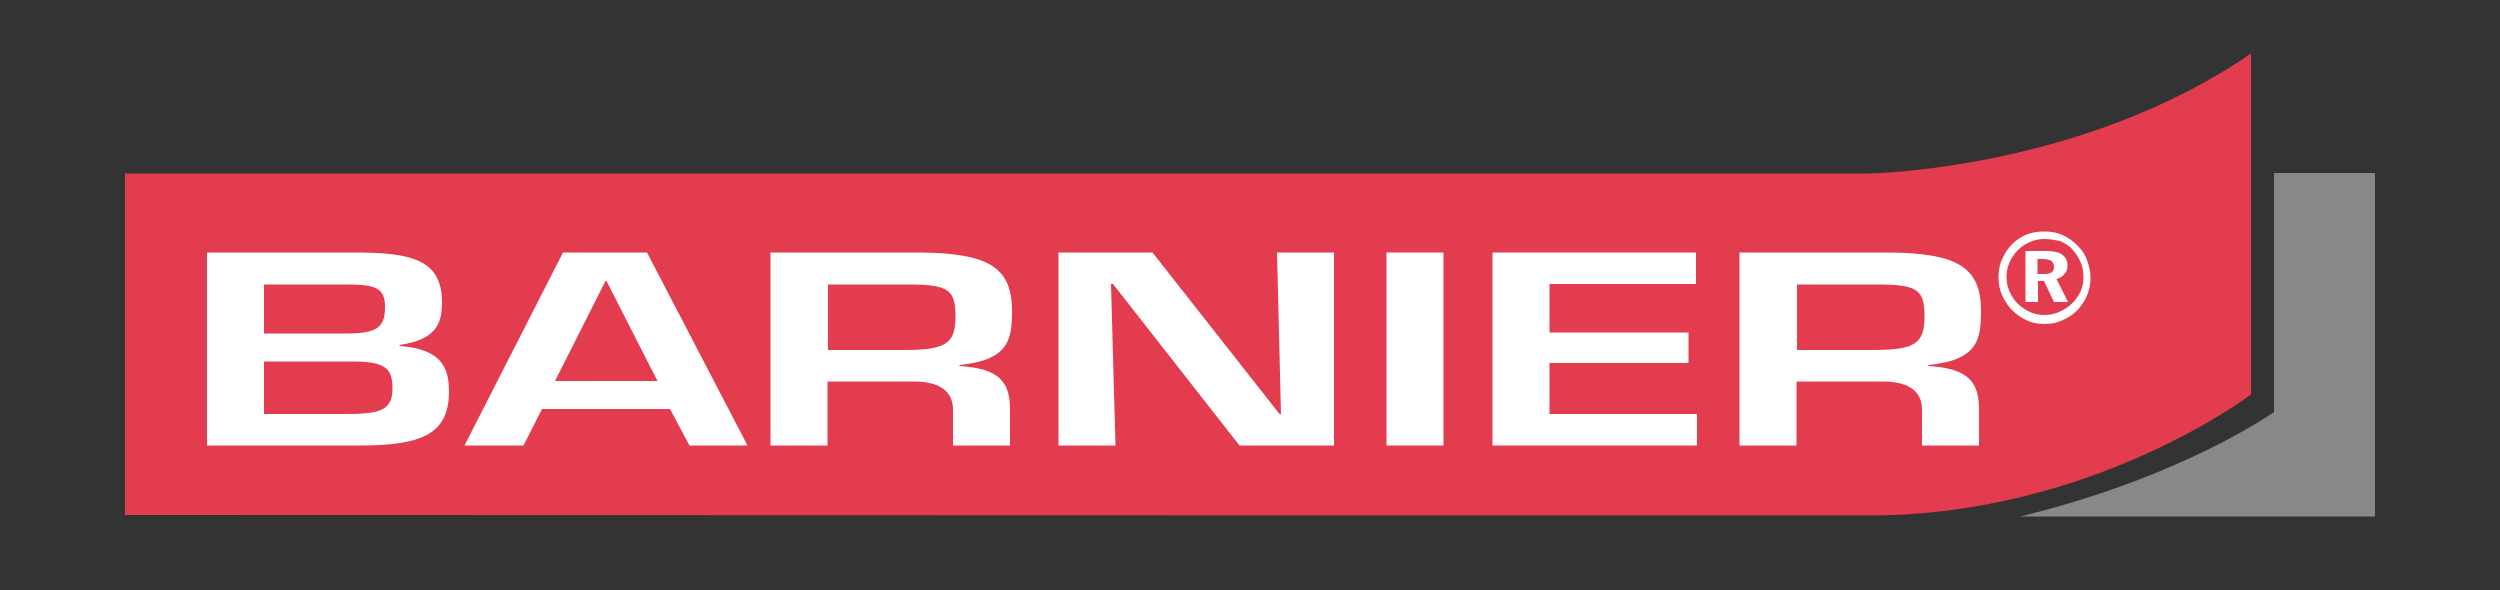 <?xml version="1.0" encoding="utf-8"?>
<!-- Generator: Adobe Illustrator 21.0.2, SVG Export Plug-In . SVG Version: 6.00 Build 0)  -->
<svg version="1.1" id="Calque_2" xmlns="http://www.w3.org/2000/svg" xmlns:xlink="http://www.w3.org/1999/xlink" x="0px" y="0px"
	 viewBox="0 0 500 118" style="enable-background:new 0 0 500 118;" xml:space="preserve">
<rect x="0" y="0" width="500" height="118" fill="#333333" stroke="none"/>
<style type="text/css">
	.st0{fill:#E33C4F;}
	.st1{fill:#87888A;}
	.st2{fill:#FFFFFF;}
</style>
<path class="st0" d="M25,34.7h348.8c0,0,42.4-0.6,76.4-24v68.2c0,0-31.8,24.2-76.4,24.2S25,103,25,103V34.7L25,34.7z"/>
<path class="st1" d="M454.8,34.6v47.8c0,0-18.2,13-50.8,20.9h71V34.6L454.8,34.6L454.8,34.6z"/>
<path class="st2" d="M41.4,89.1V50.5h29.5c11.6,0,17.5,1.5,17.5,10c0,4.4-1.3,7.4-8.5,8.5v0.2c8.3,0.6,9.9,4.2,9.9,9.1
	c0,8.5-5.4,10.8-17.9,10.8H41.4L41.4,89.1z M52.8,66.7h16.4c6.4,0,7.8-1.3,7.8-5.4s-2.5-4.4-8.2-4.4h-16V66.7z M52.8,82.8h15.6
	c6.8,0,10.1-0.3,10.1-5c0-4.2-1.4-5.5-8.2-5.5H52.8V82.8z"/>
<path class="st2" d="M108.4,81.8l-3.7,7.3H92.9l19.7-38.6h16.8l20.1,38.6h-11.6l-3.9-7.3H108.4z M121.3,56.2h-0.2l-10.1,20h20.5
	L121.3,56.2z"/>
<path class="st2" d="M165.5,76.3v12.8h-11.4V50.5h30.3c13,0.2,18,2.8,18,11.6c0,5.7-0.5,9.9-10.5,10.9v0.2
	c8.1,0.5,10.1,3.3,10.1,8.7v7.2h-11.4v-7.2c0-3.2-2.1-5.5-7.5-5.6H165.5L165.5,76.3z M180.6,70c8.4,0,10.5-1.1,10.5-6.7
	c0-5.5-1.5-6.4-9.7-6.4h-15.8V70H180.6z"/>
<path class="st2" d="M255.4,50.5h11.4v38.6h-18.9l-25.3-32.3h-0.4l0.9,32.3h-11.4V50.5h18.8l25.4,32.3h0.3L255.4,50.5z"/>
<path class="st2" d="M288.7,89.1h-11.4V50.5h11.4V89.1z"/>
<path class="st2" d="M309.9,66.5h27.8v6.1h-27.8v10.2h29.5v6.3h-40.9V50.5h40.7v6.3h-29.3L309.9,66.5L309.9,66.5z"/>
<path class="st2" d="M359.3,76.3v12.8h-11.4V50.5h30.3c13,0.2,18,2.8,18,11.6c0,5.7-0.5,9.9-10.5,10.9v0.2
	c8.1,0.5,10.1,3.3,10.1,8.7v7.2h-11.4v-7.2c0-3.2-2.1-5.5-7.5-5.6H359.3L359.3,76.3z M374.4,70c8.4,0,10.5-1.1,10.5-6.7
	c0-5.5-1.5-6.4-9.7-6.4h-15.8V70H374.4z"/>
<path class="st2" d="M415.5,49.1c-0.9-0.9-1.9-1.6-3-2.1c-1.1-0.5-2.3-0.7-3.6-0.7c-1.7,0-3.2,0.3-4.6,1.1c-1.4,0.8-2.5,1.9-3.3,3.3
	c-0.4,0.7-0.8,1.5-1,2.3s-0.3,1.7-0.3,2.5c0,1.2,0.2,2.4,0.7,3.5c0.5,1.1,1.1,2.1,2,3c0.9,0.9,1.9,1.6,3,2.1
	c1.1,0.5,2.3,0.7,3.5,0.7s2.4-0.2,3.5-0.7c1.1-0.5,2.1-1.1,3-2c0.9-0.9,1.5-1.9,2-3c0.5-1.2,0.7-2.3,0.7-3.6c0-1.2-0.3-2.4-0.7-3.5
	C417,50.9,416.4,50,415.5,49.1z M416.1,58.3c-0.4,0.9-1,1.7-1.7,2.4c-0.8,0.8-1.7,1.3-2.6,1.7c-0.9,0.4-1.9,0.6-2.9,0.6
	s-2-0.2-2.9-0.6c-0.9-0.4-1.8-1-2.5-1.7c-0.7-0.7-1.2-1.5-1.6-2.4c-0.4-0.9-0.6-1.9-0.6-2.9s0.2-2,0.6-2.9c0.4-0.9,1-1.8,1.7-2.5
	c0.7-0.7,1.5-1.2,2.4-1.6c0.9-0.4,1.9-0.6,2.9-0.6s2,0.2,3.1,0.4c0.9,0.4,1.8,0.9,2.5,1.7c0.7,0.8,1.2,1.6,1.6,2.5
	c0.4,0.9,0.6,1.9,0.6,3C416.7,56.4,416.5,57.4,416.1,58.3z"/>
<path class="st2" d="M412.9,54.8c0.4-0.4,0.6-1,0.6-1.7c0-1-0.4-1.7-1.1-2.2c-0.7-0.5-1.8-0.7-3.3-0.7h-4l0,10.2h2.5v-4.2h1.2l2,4.2
	h2.8l-2.3-4.6C412,55.6,412.5,55.3,412.9,54.8z M410.3,54.5c-0.3,0.2-0.9,0.3-1.6,0.3h-1.2v-3h1.1c0.8,0,1.3,0.2,1.7,0.4
	c0.3,0.3,0.5,0.7,0.5,1.2S410.6,54.3,410.3,54.5z"/>
</svg>
